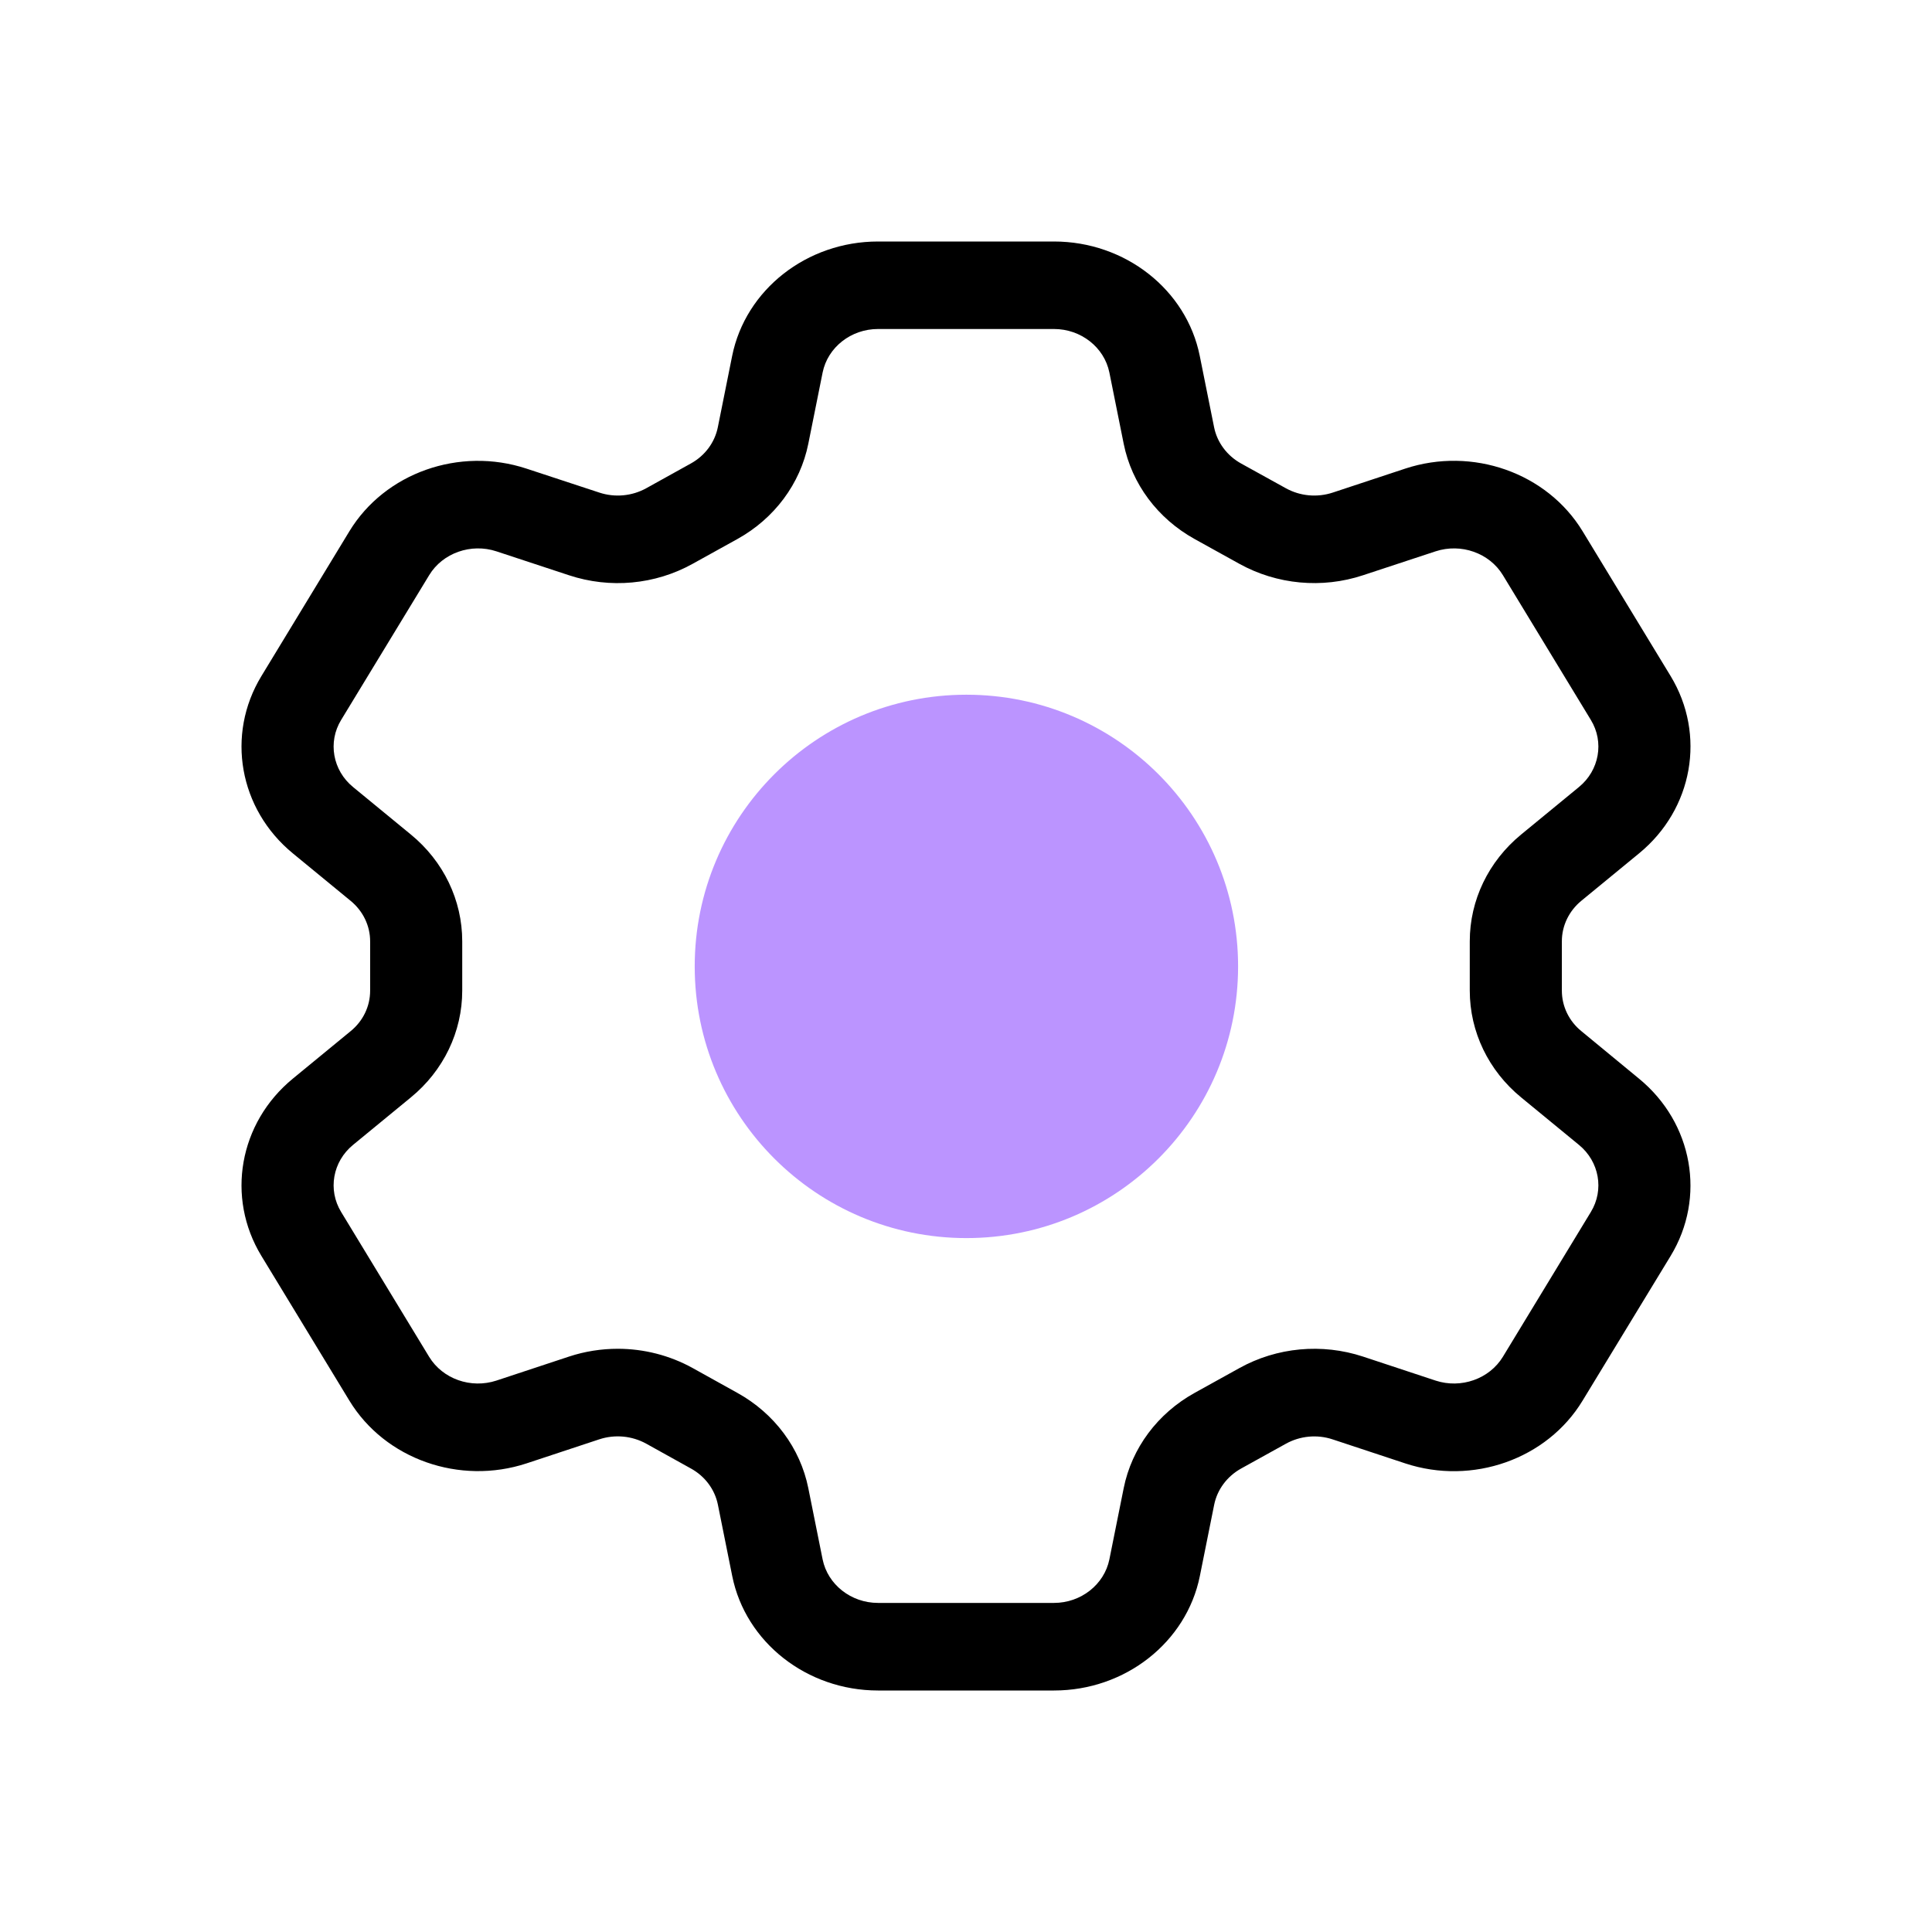 <svg width="24" height="24" viewBox="0 0 24 24" fill="none" xmlns="http://www.w3.org/2000/svg">
<path d="M19.644 12.809C19.49 12.684 19.402 12.5 19.402 12.307V12C19.402 12 19.402 11.999 19.402 11.999V11.692C19.402 11.499 19.491 11.315 19.645 11.189L20.362 10.6C21.031 10.051 21.195 9.126 20.753 8.398L19.66 6.6C19.218 5.873 18.291 5.546 17.457 5.821L16.556 6.119C16.362 6.183 16.15 6.163 15.973 6.065L15.416 5.757C15.242 5.66 15.12 5.496 15.082 5.308L14.904 4.422C14.739 3.598 13.977 3 13.093 3H10.907C10.023 3 9.261 3.598 9.095 4.422L8.917 5.308C8.879 5.496 8.758 5.66 8.583 5.757L8.028 6.065C7.851 6.163 7.638 6.183 7.445 6.119L6.542 5.822C5.708 5.546 4.781 5.874 4.34 6.6L3.247 8.399C2.805 9.126 2.969 10.052 3.638 10.601L4.355 11.19C4.509 11.316 4.598 11.499 4.598 11.693V12.001V12.307C4.598 12.501 4.51 12.684 4.355 12.81L3.638 13.399C2.969 13.948 2.805 14.874 3.247 15.601L4.34 17.399C4.782 18.126 5.71 18.453 6.543 18.178L7.444 17.88C7.638 17.816 7.85 17.836 8.028 17.934L8.584 18.243C8.758 18.339 8.88 18.503 8.918 18.692L9.096 19.578C9.262 20.402 10.024 21 10.907 21H13.094C13.977 21 14.739 20.402 14.905 19.578L15.083 18.692C15.121 18.504 15.243 18.34 15.417 18.243L15.973 17.935C16.149 17.837 16.362 17.816 16.556 17.881L17.457 18.179C18.291 18.454 19.218 18.127 19.659 17.4L20.753 15.602C21.195 14.875 21.03 13.949 20.361 13.4L19.644 12.809ZM19.762 15.056L18.669 16.855C18.501 17.13 18.149 17.254 17.833 17.15L16.932 16.852C16.422 16.684 15.862 16.736 15.396 16.995L14.84 17.303C14.38 17.558 14.059 17.989 13.959 18.486L13.781 19.372C13.717 19.684 13.428 19.912 13.093 19.912H10.907C10.572 19.912 10.283 19.684 10.219 19.372L10.041 18.486C9.941 17.989 9.62 17.558 9.16 17.303L8.604 16.994C8.318 16.836 7.997 16.755 7.674 16.755C7.47 16.755 7.265 16.787 7.068 16.852L6.167 17.15C5.849 17.254 5.499 17.13 5.331 16.855L4.238 15.056C4.07 14.781 4.133 14.429 4.386 14.222L5.103 13.633C5.51 13.3 5.742 12.816 5.742 12.306V12V11.693C5.742 11.183 5.51 10.699 5.103 10.366L4.386 9.777C4.133 9.57 4.07 9.218 4.238 8.943L5.332 7.144C5.499 6.869 5.852 6.745 6.167 6.849L7.068 7.146C7.579 7.315 8.138 7.263 8.604 7.004L9.16 6.696C9.62 6.441 9.941 6.01 10.041 5.513L10.219 4.627C10.283 4.314 10.572 4.087 10.907 4.087H13.093C13.428 4.087 13.717 4.314 13.781 4.627L13.959 5.513C14.059 6.01 14.38 6.441 14.84 6.696L15.396 7.004C15.862 7.262 16.422 7.315 16.932 7.146L17.833 6.849C18.15 6.745 18.501 6.869 18.669 7.144L19.762 8.943C19.93 9.218 19.867 9.57 19.614 9.777L18.897 10.366C18.49 10.7 18.258 11.183 18.258 11.693V11.999V12.306C18.258 12.816 18.49 13.3 18.897 13.633L19.614 14.222C19.867 14.429 19.93 14.781 19.762 15.056Z" fill="black"/>
<circle cx="12.005" cy="12.005" r="3.375" fill="#792AFF" fill-opacity="0.5"/>
</svg>
